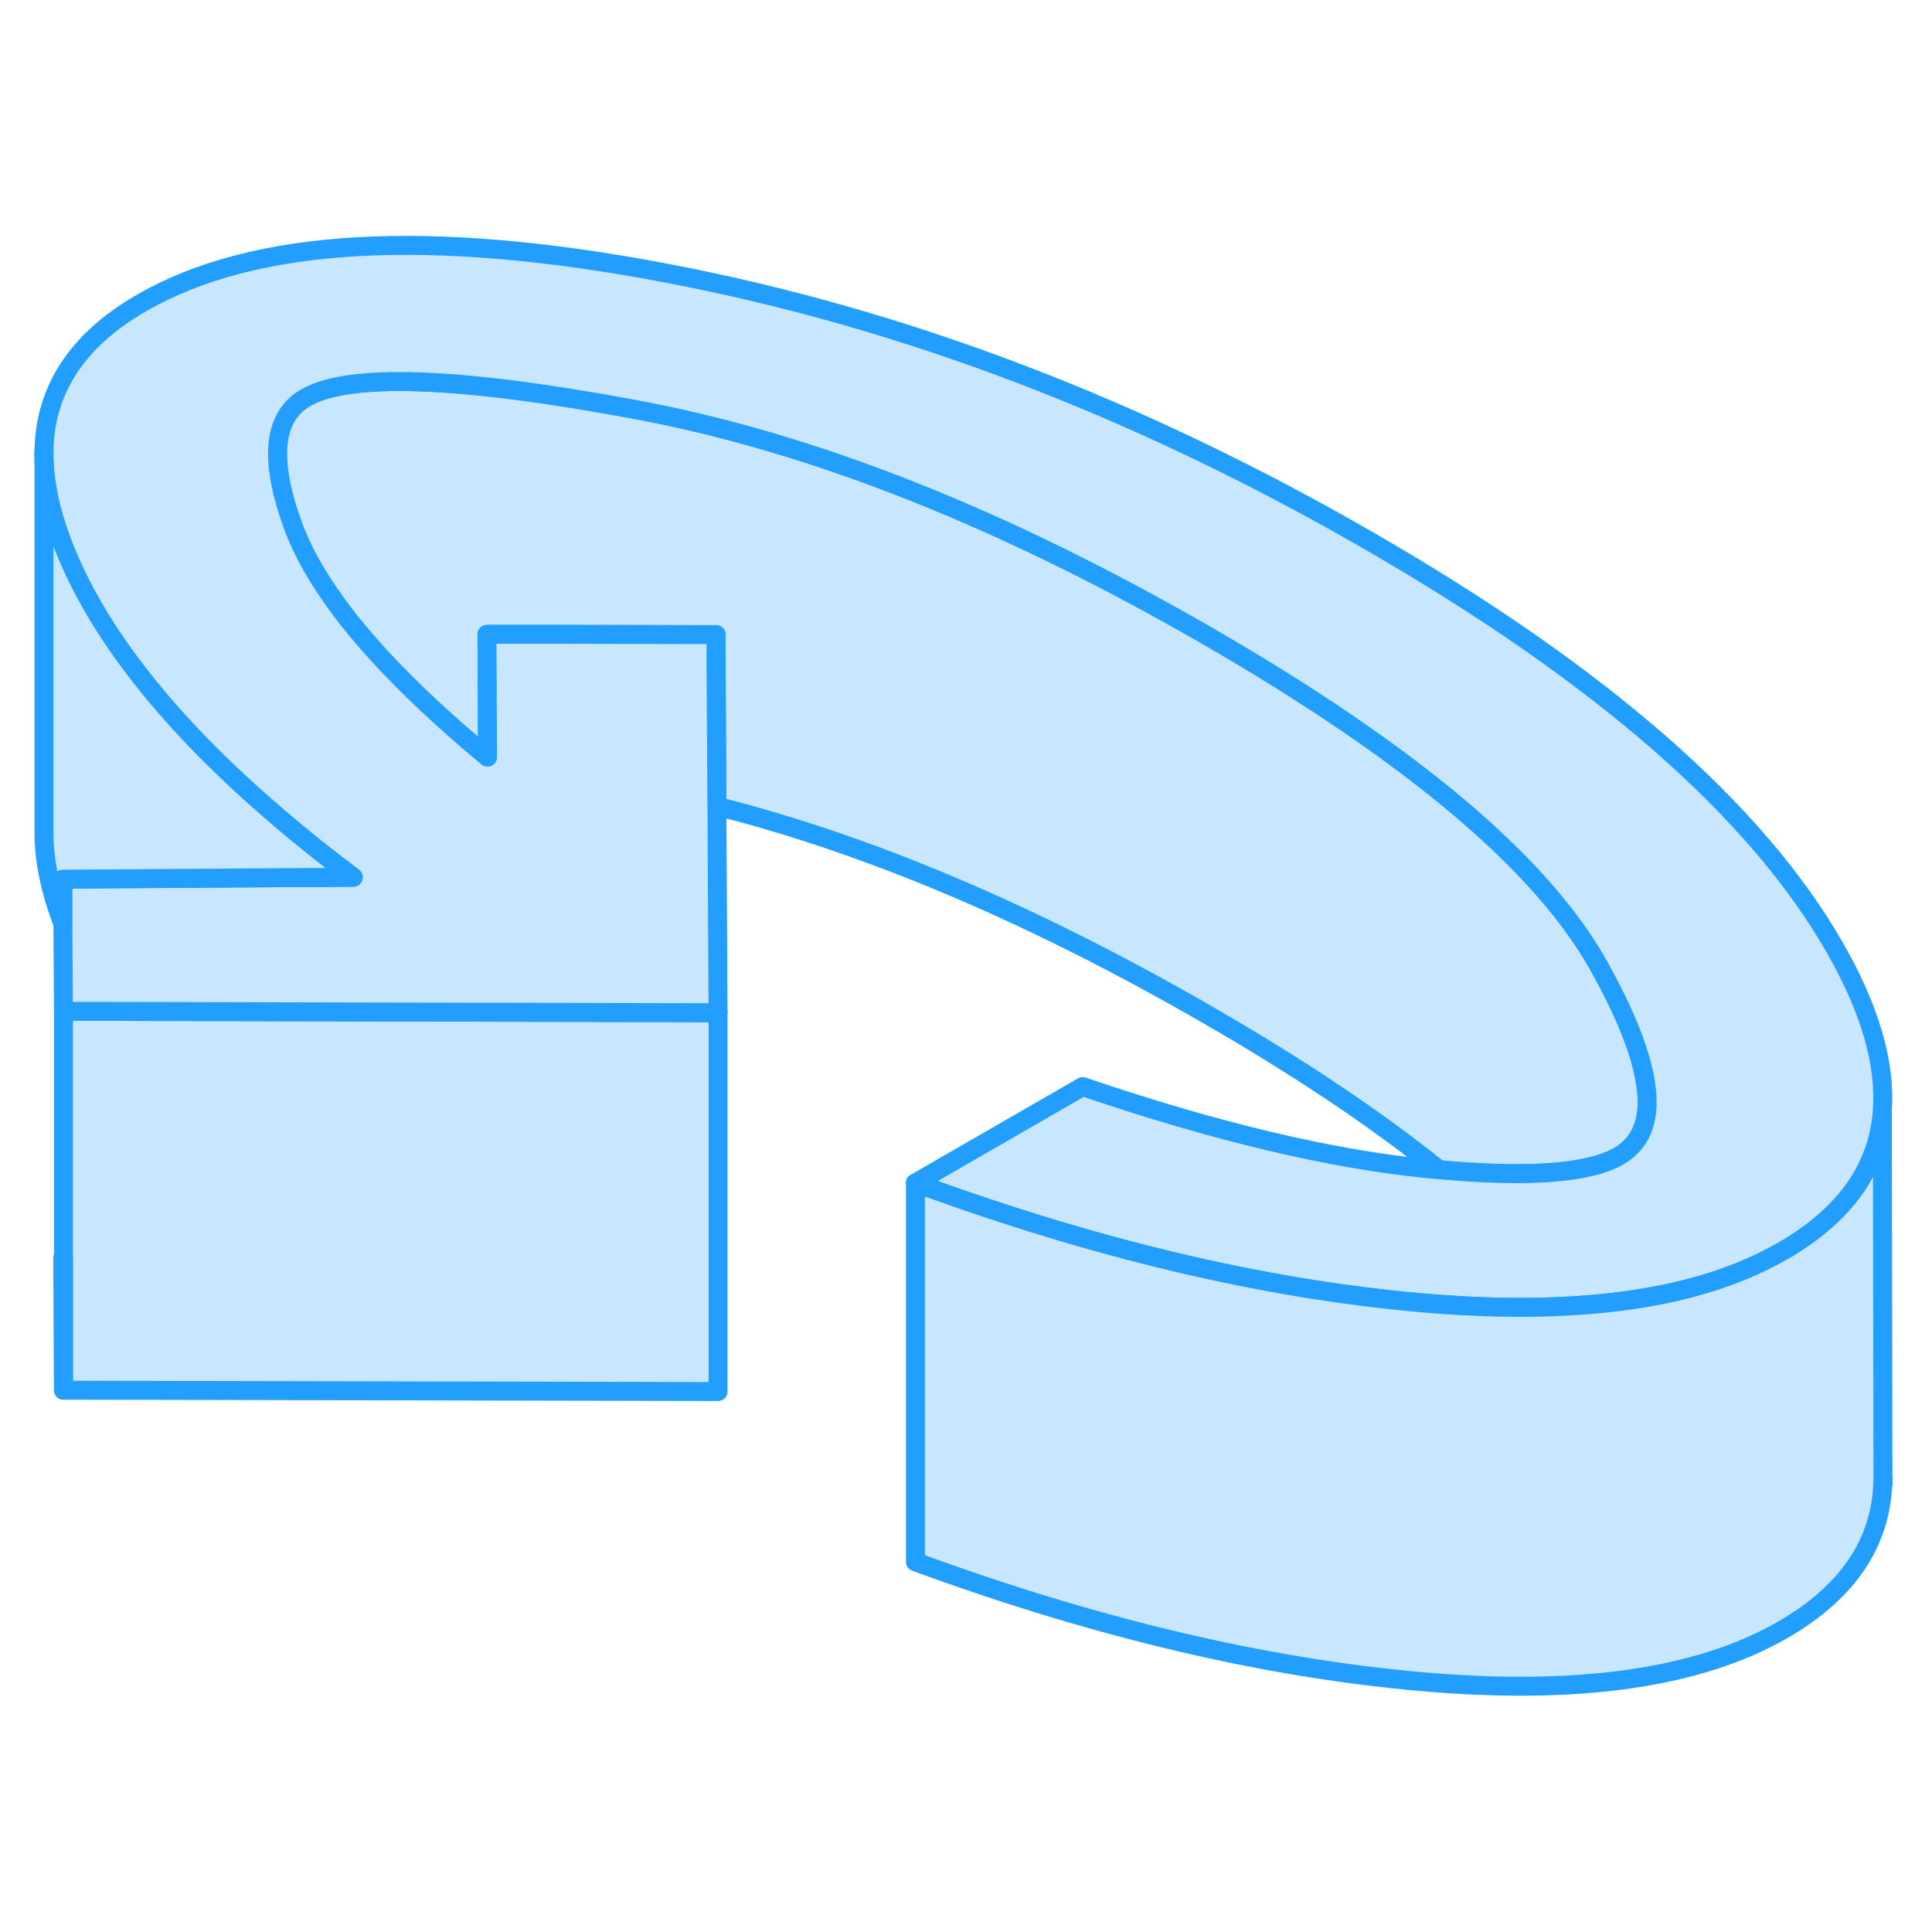 <svg viewBox="0 0 102 81" fill="#c8e7ff" xmlns="http://www.w3.org/2000/svg" height="48" width="48" stroke-width="1px" stroke-linecap="round" stroke-linejoin="round"><path d="M86.941 48.146C86.831 49.236 86.341 50.026 85.471 50.536C83.891 51.446 80.731 51.686 75.981 51.256H75.971C72.681 48.606 68.601 45.866 63.721 43.056C54.581 37.786 45.961 34.116 37.851 32.066L37.811 24.456V23.006L29.351 22.996H25.711L25.741 29.476C22.771 27.006 20.411 24.696 18.661 22.546C17.131 20.656 16.071 18.896 15.471 17.266C14.191 13.746 14.411 11.496 16.141 10.496C18.431 9.176 24.251 9.386 33.581 11.126C42.911 12.866 52.961 16.846 63.721 23.056C74.481 29.266 81.371 35.066 84.391 40.456C86.261 43.796 87.111 46.366 86.941 48.146Z" stroke="#229EFF" stroke-linejoin="round"/><path d="M37.911 42.966V62.966L3.351 62.896V42.896H5.761L18.98 42.926L37.911 42.966Z" stroke="#229EFF" stroke-linejoin="round"/><path d="M3.351 55.916V62.896L3.311 55.916H3.351Z" stroke="#229EFF" stroke-linejoin="round"/><path d="M99.38 48.096V48.186C99.15 51.196 97.4 53.646 94.16 55.526C94.15 55.526 94.15 55.536 94.14 55.536C91.27 57.196 87.59 58.166 83.09 58.436C80.63 58.596 77.93 58.536 74.98 58.276C66.66 57.536 57.78 55.426 48.33 51.956L57.16 46.866C64.15 49.246 70.21 50.686 75.32 51.196C75.54 51.216 75.76 51.236 75.97 51.256H75.98C80.73 51.686 83.89 51.446 85.47 50.536C86.34 50.026 86.83 49.236 86.94 48.146C87.11 46.366 86.26 43.796 84.39 40.456C81.37 35.066 74.48 29.266 63.72 23.056C52.96 16.846 42.91 12.866 33.58 11.126C24.25 9.386 18.43 9.176 16.14 10.496C14.41 11.496 14.19 13.746 15.47 17.266C16.07 18.896 17.13 20.656 18.66 22.546C20.41 24.696 22.77 27.006 25.74 29.476L25.71 22.986H29.35L37.8 23.006V24.456L37.85 32.066L37.91 42.966L18.98 42.926L5.76 42.896H3.35L3.32 38.256V35.916L15.01 35.836L18.65 35.816C17.25 34.766 15.93 33.716 14.71 32.666C11.85 30.226 9.47 27.816 7.59 25.436C5.66 23.016 4.25 20.626 3.33 18.276C2.66 16.536 2.32 14.936 2.32 13.466C2.32 10.136 4.04 7.476 7.47 5.496C13.43 2.056 22.67 1.536 35.21 3.926C47.76 6.316 60.13 11.036 72.33 18.086C84.54 25.136 92.71 32.276 96.86 39.516C98.72 42.756 99.55 45.616 99.38 48.096Z" stroke="#229EFF" stroke-linejoin="round"/><path d="M15.01 35.836L3.31 35.916V38.256C2.66 36.546 2.33 34.976 2.32 33.526V13.466C2.32 14.936 2.66 16.536 3.33 18.276C4.25 20.626 5.66 23.016 7.59 25.436C9.47 27.816 11.85 30.226 14.71 32.666C15.93 33.716 17.25 34.766 18.65 35.816L15.01 35.836Z" stroke="#229EFF" stroke-linejoin="round"/><path d="M99.41 67.846V67.486" stroke="#229EFF" stroke-linejoin="round"/><path d="M99.41 67.456V67.486C99.4 70.826 97.64 73.506 94.14 75.536C89.69 78.106 83.3 79.016 74.98 78.276C66.66 77.536 57.78 75.426 48.33 71.956V51.956C57.78 55.426 66.66 57.536 74.98 58.276C77.93 58.536 80.63 58.596 83.09 58.436C87.59 58.166 91.27 57.196 94.14 55.536C94.15 55.536 94.15 55.526 94.16 55.526C97.4 53.646 99.15 51.196 99.38 48.186L99.41 67.456Z" stroke="#229EFF" stroke-linejoin="round"/><path d="M2.32 13.466V13.276" stroke="#229EFF" stroke-linejoin="round"/></svg>